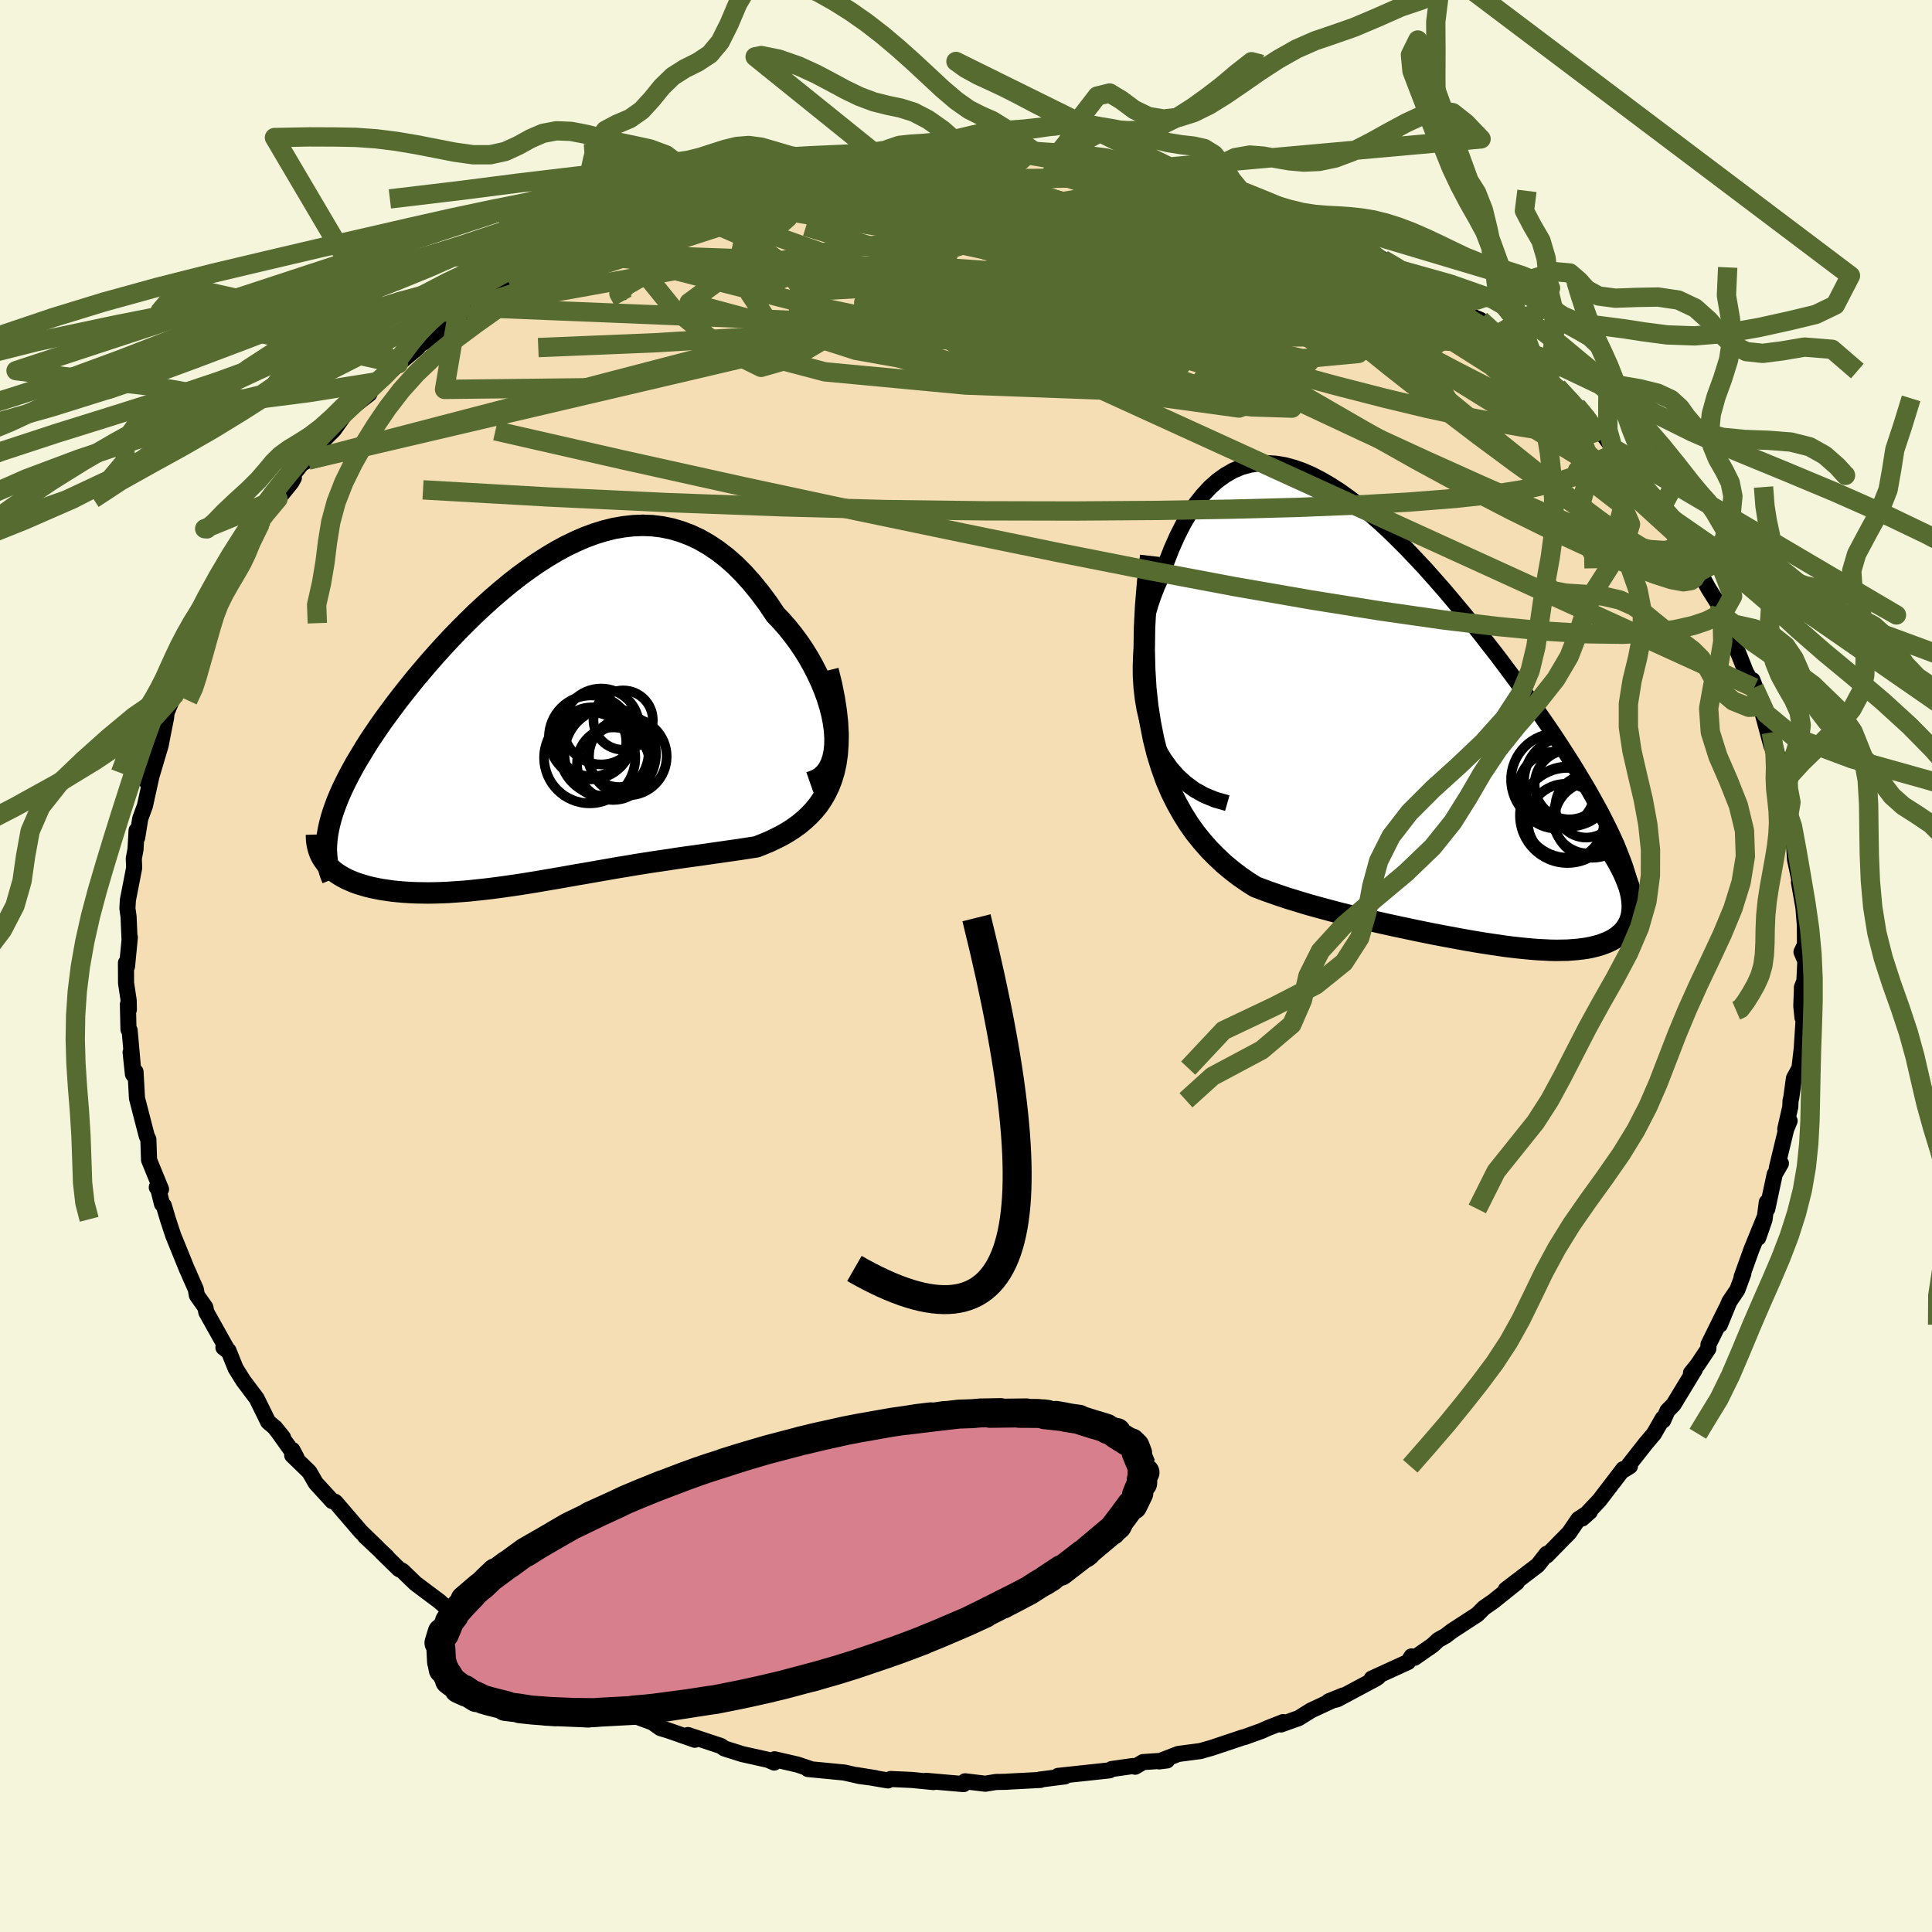 <svg xmlns="http://www.w3.org/2000/svg" width="500" height="500" viewBox="-100 -100 200 200"><defs><clipPath id="c"><path d="m29.87 1.21-.11-.8-.16-.82-.21-.83-.26-.85-.31-.85-.35-.85-.39-.84-.43-.84-.46-.82-.5-.81-.53-.78-.56-.76-.59-.74-.62-.71-.64-.67-.79-1.18-.82-1.1-.84-1.03-.85-.95-.88-.88-.9-.79-.91-.7-.93-.62-.94-.54-.96-.45-.96-.36-.98-.29-.98-.2-.98-.12-1-.04-.99.04-1 .11-1 .17-1 .25-1 .31-1 .37-.99.43-.99.48-.98.53-.97.58-.97.62-.95.66-.95.69-.93.73-.92.76-.9.77-.89.8-.88.82-.85.83-.84.84-.82.85-.8.86-.77.85-.76.86-.73.86-.71.84-.68.85-.66.83-.64.83-.6.81-.59.8-.55.78-.53.78-.5.75-.47.75-.44.73-.43.71-.39.7-.37.69-.34.67-.32.66-.29.65-.26.62-.23.62-.21.6-.18.58-.15.57-.12.55-.1.54-.11 3.09.23.25.26.24.27.24.3.22.32.21.35.2.36.19.38.17.41.17.42.15.45.14.46.13.48.12.49.1.52.1.54.08.56.08.58.06.59.05.62.04.63.03.65.01.66.01.68-.01.69-.02.7-.03.71-.05.73-.05.74-.06.75-.08.75-.08.77-.09.77-.1.78-.11.79-.11.8-.12.8-.13.81-.13.81-.14.82-.14.83-.14.83-.15.84-.15.84-.14.85-.15.86-.15.86-.15.86-.15.87-.14.87-.15.88-.14.89-.14.89-.13.89-.13.89-.14.91-.13.9-.12.9-.13.91-.13.91-.13.91-.13.91-.13.9-.14.9-.14.67-.27.67-.28.65-.31.63-.32.61-.35.58-.38.57-.41.54-.45.51-.47.49-.52.45-.55.41-.6.37-.64.34-.7.29-.75"/></clipPath><clipPath id="b"><path d="m-28.43.57-.34-1.08-.26-1.09-.19-1.12-.13-1.12-.07-1.13-.01-1.12.04-1.11.1-1.1.15-1.08.19-1.06.24-1.03.29-1 .33-.96.36-.92.4-.88.52-1.52.56-1.44.59-1.33.62-1.23.66-1.13.68-1.02.72-.9.74-.8.77-.68.8-.57.82-.47.83-.35.86-.24.88-.14.9-.04.91.06.92.15.94.25.95.33.96.42.97.5.97.57.98.63.99.71.98.76.99.82.99.86.99.91.98.96.98.98.97 1.02.97 1.04.95 1.07.95 1.08.93 1.1.92 1.1.91 1.11.89 1.11.87 1.12.86 1.1.84 1.11.81 1.09.8 1.08.77 1.06.75 1.05.72 1.04.7 1.01.68 1 .64.98.62.96.6.94.57.93.54.9.53.89.49.87.47.85.45.83.41.81.4.8.36.77.34.75.3.74.28.72.26.69.64 2.98.07.39.05.39.02.37v.35l-.03.35-.05.33-.08.31-.1.3-.13.29-.16.27-.17.26-.2.24-.23.23-.24.21-.27.2-.29.19-.32.17-.35.16-.36.14-.39.14-.41.11-.44.11-.45.09-.48.07-.5.06-.51.04-.54.04-.56.01-.58.01-.6-.01-.61-.03-.64-.03-.65-.05-.67-.06-.69-.07-.71-.08-.73-.09-.74-.11-.76-.11-.78-.12-.8-.13-.82-.14-.83-.15-.85-.16-.87-.16-.89-.17-.9-.18-.93-.19-.94-.2-.95-.2-.97-.21-.99-.22-1.01-.23-1.02-.24-1.04-.26-1.05-.26-1.06-.28-1.07-.29-1.09-.3-1.09-.33-1.11-.34-1.1-.37-1.11-.39-1.11-.42-.83-.53-.82-.57-.81-.62-.79-.66-.77-.72-.75-.76-.73-.83-.71-.88-.67-.94-.64-1.02-.61-1.09-.58-1.16-.53-1.24-.48-1.34-.44-1.42"/></clipPath><filter id="a"><feTurbulence baseFrequency=".05" numOctaves="3" result="noise" type="noise"/><feDisplacementMap in="SourceGraphic" in2="noise" scale="2"/></filter></defs><rect width="100%" height="100%" x="-100" y="-100" fill="beige"/><path fill="wheat" stroke="#000" stroke-linejoin="round" stroke-width="1.667" d="m86.79 1.55-.26.67.01.03-.07 1.89.12 1.2.15-.31-.22 3.47-.24 2.07-.57 1.05-.28 2.03-.07.25-.03.69-.52 2.28.45-.84-.36.88-.96 3.99.42-.46-.64 1.11-.77 3.6-.05-.7-.24 1.81-.65 1.87.63-2.04-1.32 3.23-1.03 2.87.18-.35-.62 1.68-.83 1.23-.98 2.39.64-1.64-1.82 3.69-.01.42-1.12 1.68-.68.84.41-.38-2.23 3.67-.61.61-.45 1.02-.04-.22-.91 1.59-.87 1.03-1.75 2.23.13.1-.73.45.04-.15-2.48 3.24-1.78 1.88.81-.72-1.19.78-.94 1.38-.05.06-2.3 2.34v-.19l-.91 1.17-3.32 2.53.7-.45.46-.3-2.43 1.95-.99.69-.69.69-2.61 1.7-.67.51-.75.42-.62.57-1.86 1.29-.3-.15-.36.58L42 73.77l.68-.17-.28.19-3.97 2.12-.88.21 1.48-.6-3.31 1.54-1.28.8-1.85.66.24-.25-1.6.63-.62.28-1.75.63-.21.05-3.23 1.08-1.16.33-2.29.3-1.98.77.82-.1-2.48.17-.82.48-.25-.07-2.18.31-.21.13-.22.03-5.12.55.71.05-2.59.33.05.04-3.48.18.06.01-1.19.02-1.09.18-2.1-.25-.15.29-3.88-.34.78.13-2.27-.22-2.18-.1-.29.15-3.22-.55 1.93.31-1.6-.21-1.63-.37-3.75-.36.17-.04-1.25-.42-2.38-.55-.03.34-.64-.28-2.69-.6-1.83-.58-.37-.26-3.41-1.13.72.49-2.71-.95-.86-.26-.81-.58-2.83-1.04.25.27-1.92-1.02-.63-.52-1.72-.69.82.45-2.02-1-1.32-.71-1.38-.83-1.84-.88.19-.08-1.84-.95-1.55-.85-.87-.59-.74-.38-.4-.44-1.7-1.29-.01.16-1.9-1.56-.62-.56-2.52-1.89-1.32-1.28-.38-.2-1.78-1.74.54.48-2.28-2.14 1.29 1.19-1.74-1.69-2.61-3.04-.06-.04-.26-.05-1.71-1.87-.67-1.16-1.77-1.72.02-.55.43.81-2.24-3.14.84 1.04-.91-1.08-.63-.54-1.19-2.42-1.39-1.85-.79-1.27-.74-1.84-.52-.31.48.36-2.25-4.02-.1-.5-.88-1.25-.11-.63-.56-1.26-.19-.45-.16-.34-1.43-3.52-.55-1.67-.42-1.42-.19-.17-.45-1.8-.09.08.44.2-1.24-3.03-.07-2.13-.17-.36-.43-1.66-.58-2.25-.15-2.73-.27.24-.24-2.26.31 2.37-.41-4.63-.12-.1-.06-2.6.1.54-.02-.95-.27-1.79-.01-2.1.11.37.29-3.01-.03.22-.1-2.35-.12-.87.05-.86.65-3.33-.04-.96.18-.96.11-1.96.06.75.32-1.98.48-1.3.89-4.04-.62 1.67.3-.34 1.07-3.6.18-.96.37-1.85.06-.55.67-1.58.15-.15.92-2.04-.25.74 1.39-3.94-.62 1.64 1.61-3.92.91-1.49-.32-.02.4-.25 1.24-2.75.03.26 1.66-3.32.08.41.07-.22 1.75-2.92.15-.38 1.69-2.19 1.39-1.72.25-.45-.39.06 1.2-1.52.67-.38.44-.99.94-.87 1.26-1.25 1.4-1.96 2.3-1.79-.76.44.35-.25 1.96-2.07-.41.57 1.86-1.79 2.01-1.7-.4.12.74-.49 1.78-1.04 1.97-1.99 1.38-.76.82-.71.59-.07 2.99-2.18-.03-.15-.54.37 2.79-1.76 1.59-.54.63-.57.35-.17 3.12-1.6-1.35.58 2.53-1.22 2.68-1.3-.18.35-.95.13 2.6-1.12 3.12-1.22-1.06.46 2.27-.5 1.39-.5.34-.34.89-.02 2.83-1.08 1.26-.4.59-.16.41.13 2.45-.76-.25.02 1.97-.48 3.98-.44-.02-.12.94-.27.54-.01 2.63-.23 1.81-.2 1.23-.1-.26.05 2.08-.28 2.82.13.74-.1.52-.06 1.79-.04 1.79.16-.54.13 2.8-.13 1.55.11 2.61.24.18.16 1.89.28h1.46l1.06.25-.44-.1 2.95.54 2 .53 1.41.13 1.79.71.25-.15 2.03.62-.35-.13 1.86.58.7.28 2.87.89.13.09.75.04 2.37 1.06.65.44 1.29.58 2.85.96-.57-.23 1.02.52.7.16 2.96 1.63-.75-.53.67.56 1.85 1.15 1.72 1.07 1.31.31 1.46 1.15 2.24 1.64.12-.14.31.26 1.63 1.42 1.31.55 1.61 1.59.93.58.82.77-.18-.4 1.51 1.41 1.27 1.29 1.13 1.04.04-.01.83.68 1.98 1.96.9 1.11 2.03 2.08.83 1.15.6.39.51 1.01 1.31 1.49-1.79-2.02 1.91 2.59 2.02 2.43.35.6.69 1.19-.04-.28 1.35 1.86.98 1.4 1.14 2.11-.86-1.33 1.77 3.17 1.16 1.84.2.88.07.02.68 1.27.42 1.38-.08-.27 1.37 3.45.87 1.64-.18-.79 1.34 3.52-.47-.77 1.1 4.08-.02-1.41.76 2.83.16 1.59.23.1-.28-.1.79 3.7.17.35.28 1.1.26 1.04-.06.2.15 2.34.54 2.55-.13-.19.46 2.61.15 1.86.01 2-.36.75.4.94-.1 2.06-.26.67" filter="url(#a)"/><path fill="#fff" d="m-28.43.57-.34-1.08-.26-1.09-.19-1.12-.13-1.12-.07-1.13-.01-1.12.04-1.11.1-1.1.15-1.08.19-1.06.24-1.03.29-1 .33-.96.36-.92.4-.88.52-1.52.56-1.44.59-1.33.62-1.23.66-1.13.68-1.02.72-.9.74-.8.77-.68.8-.57.82-.47.83-.35.86-.24.88-.14.9-.04.91.06.92.15.94.25.95.33.96.42.97.5.97.57.98.63.99.71.98.76.99.82.99.86.99.91.98.96.98.98.97 1.02.97 1.04.95 1.07.95 1.08.93 1.1.92 1.1.91 1.11.89 1.11.87 1.12.86 1.1.84 1.11.81 1.09.8 1.08.77 1.06.75 1.05.72 1.04.7 1.01.68 1 .64.98.62.96.6.94.57.93.54.9.53.89.49.87.47.85.45.83.41.81.4.8.36.77.34.75.3.74.28.72.26.69.64 2.98.07.39.05.39.02.37v.35l-.03.35-.05.33-.08.31-.1.3-.13.29-.16.27-.17.26-.2.24-.23.23-.24.21-.27.2-.29.19-.32.17-.35.16-.36.14-.39.14-.41.11-.44.11-.45.09-.48.07-.5.06-.51.04-.54.04-.56.01-.58.01-.6-.01-.61-.03-.64-.03-.65-.05-.67-.06-.69-.07-.71-.08-.73-.09-.74-.11-.76-.11-.78-.12-.8-.13-.82-.14-.83-.15-.85-.16-.87-.16-.89-.17-.9-.18-.93-.19-.94-.2-.95-.2-.97-.21-.99-.22-1.01-.23-1.02-.24-1.04-.26-1.05-.26-1.06-.28-1.07-.29-1.09-.3-1.09-.33-1.11-.34-1.1-.37-1.11-.39-1.11-.42-.83-.53-.82-.57-.81-.62-.79-.66-.77-.72-.75-.76-.73-.83-.71-.88-.67-.94-.64-1.02-.61-1.09-.58-1.16-.53-1.24-.48-1.34-.44-1.42" filter="url(#a)" transform="translate(47.52 -24.97)"/><path fill="#fff" d="m29.87 1.21-.11-.8-.16-.82-.21-.83-.26-.85-.31-.85-.35-.85-.39-.84-.43-.84-.46-.82-.5-.81-.53-.78-.56-.76-.59-.74-.62-.71-.64-.67-.79-1.18-.82-1.1-.84-1.03-.85-.95-.88-.88-.9-.79-.91-.7-.93-.62-.94-.54-.96-.45-.96-.36-.98-.29-.98-.2-.98-.12-1-.04-.99.04-1 .11-1 .17-1 .25-1 .31-1 .37-.99.43-.99.48-.98.53-.97.58-.97.62-.95.66-.95.69-.93.73-.92.76-.9.77-.89.8-.88.82-.85.83-.84.84-.82.85-.8.86-.77.85-.76.86-.73.86-.71.84-.68.85-.66.83-.64.83-.6.81-.59.8-.55.78-.53.78-.5.75-.47.75-.44.73-.43.71-.39.7-.37.69-.34.67-.32.66-.29.65-.26.62-.23.62-.21.6-.18.58-.15.57-.12.55-.1.54-.11 3.09.23.25.26.24.27.24.3.22.32.21.35.2.36.19.38.17.41.17.42.15.45.14.46.13.48.12.49.1.52.1.54.08.56.08.58.06.59.05.62.04.63.03.65.01.66.01.68-.01.69-.02.7-.03.71-.05.73-.05.74-.06.75-.08.75-.08.77-.09.77-.1.78-.11.79-.11.8-.12.8-.13.81-.13.81-.14.82-.14.83-.14.83-.15.84-.15.84-.14.85-.15.86-.15.86-.15.86-.15.87-.14.87-.15.88-.14.89-.14.89-.13.89-.13.89-.14.91-.13.9-.12.9-.13.91-.13.91-.13.91-.13.91-.13.9-.14.9-.14.67-.27.67-.28.65-.31.63-.32.61-.35.58-.38.57-.41.54-.45.51-.47.49-.52.45-.55.41-.6.37-.64.34-.7.29-.75" filter="url(#a)" transform="translate(-43.48 -25.61)"/><g fill="none" stroke="#000" transform="translate(47.52 -24.97)"><path stroke-linejoin="round" stroke-width="1.667" d="m-20.47 8.11-1.23-.35-1.13-.46-1.02-.57-.92-.67-.83-.76-.73-.83-.65-.9-.57-.95-.48-1.01-.4-1.04-.34-1.08-.26-1.09-.19-1.12-.13-1.12-.07-1.13-.01-1.12.04-1.11.1-1.1.15-1.08.19-1.06.24-1.03.29-1 .33-.96.36-.92.4-.88.52-1.52.56-1.44.59-1.33.62-1.23.66-1.13.68-1.02.72-.9.74-.8.77-.68.8-.57.82-.47.83-.35.86-.24.88-.14.9-.04.91.06.92.15.94.25.95.33.96.42.97.5.97.57.98.63.99.71.98.76.99.82.99.86.99.91.98.96.98.98.97 1.02.97 1.04.95 1.07.95 1.08.93 1.1.92 1.1.91 1.11.89 1.11.87 1.12.86 1.1.84 1.11.81 1.09.8 1.08.77 1.06.75 1.05.72 1.04.7 1.01.68 1 .64.98.62.96.6.94.57.93.54.9.53.89.49.87.47.85.45.83.41.81.4.8.36.77.34.75.3.74.28.72.26.69.22.68.2.66.17.65.14.62.12.61.08.6.06.57.04.56.01.55-.02.53" filter="url(#a)"/><path stroke-linejoin="round" stroke-width="2.222" d="m-28.4-17.48-.31 2.65-.21 2.5-.12 2.35-.03 2.22.05 2.08.12 1.96.2 1.84.27 1.73.32 1.62.38 1.52.44 1.42.48 1.34.53 1.24.58 1.16.61 1.09.64 1.02.67.94.71.88.73.83.75.76.77.72.79.66.81.62.82.57.83.53 1.11.42 1.11.39 1.1.37 1.11.34 1.09.33 1.09.3 1.07.29 1.06.28 1.05.26 1.04.26 1.02.24 1.01.23.99.22.97.21.95.2.94.2.93.19.9.18.89.17.87.16.85.16.83.15.82.14.8.13.78.12.76.11.74.11.73.09.71.08.69.07.67.06.65.05.64.03.61.03.6.01.58-.01.56-.01.54-.04.51-.04.5-.06.48-.07.45-.09.44-.11.41-.11.39-.14.36-.14.35-.16.32-.17.29-.19.27-.2.24-.21.23-.23.2-.24.17-.26.16-.27.13-.29.1-.3.08-.31.05-.33.03-.35v-.35l-.02-.37-.05-.39-.07-.39-.1-.41-.13-.43-.16-.43-.18-.45-.2-.46-.23-.47-.26-.48-.28-.5-.31-.5-.33-.51" filter="url(#a)"/><circle cx="17.322" cy="9.829" r="3.936" clip-path="url(#b)" filter="url(#a)"/><circle cx="14.922" cy="5.859" r="4.67" clip-path="url(#b)" filter="url(#a)"/><circle cx="13.712" cy="5.674" r="4.804" clip-path="url(#b)" filter="url(#a)"/><circle cx="16.687" cy="8.479" r="3.198" clip-path="url(#b)" filter="url(#a)"/><circle cx="14.747" cy="9.384" r="4.922" clip-path="url(#b)" filter="url(#a)"/><circle cx="16.917" cy="9.639" r="3.684" clip-path="url(#b)" filter="url(#a)"/><circle cx="14.582" cy="10.049" r="3.94" clip-path="url(#b)" filter="url(#a)"/><circle cx="14.937" cy="6.204" r="3.588" clip-path="url(#b)" filter="url(#a)"/><circle cx="13.602" cy="6.749" r="3.99" clip-path="url(#b)" filter="url(#a)"/><circle cx="14.777" cy="9.039" r="4.72" clip-path="url(#b)" filter="url(#a)"/></g><g fill="none" stroke="#000" transform="translate(-43.48 -25.61)"><path stroke-linejoin="round" stroke-width="2.222" d="m27.32 6.6.6-.21.51-.3.44-.39.35-.47.28-.54.2-.6.14-.66.07-.7.01-.74-.05-.78-.11-.8-.16-.82-.21-.83-.26-.85-.31-.85-.35-.85-.39-.84-.43-.84-.46-.82-.5-.81-.53-.78-.56-.76-.59-.74-.62-.71-.64-.67-.79-1.18-.82-1.1-.84-1.03-.85-.95-.88-.88-.9-.79-.91-.7-.93-.62-.94-.54-.96-.45-.96-.36-.98-.29-.98-.2-.98-.12-1-.04-.99.04-1 .11-1 .17-1 .25-1 .31-1 .37-.99.43-.99.48-.98.53-.97.58-.97.62-.95.66-.95.69-.93.73-.92.76-.9.77-.89.8-.88.82-.85.83-.84.84-.82.85-.8.86-.77.85-.76.86-.73.86-.71.84-.68.85-.66.83-.64.83-.6.81-.59.8-.55.78-.53.78-.5.75-.47.75-.44.73-.43.71-.39.7-.37.69-.34.67-.32.66-.29.65-.26.62-.23.62-.21.6-.18.58-.15.57-.12.55-.1.54-.07.53-.04.51-.02.5.02.48.04.47.06.45.09.45.12.43.14.42.17.4" filter="url(#a)"/><path stroke-linejoin="round" stroke-width="2.222" d="m29.2-4.99.37 1.5.28 1.41.2 1.31.13 1.23.06 1.15-.02 1.07-.07.99-.13.93-.19.87-.24.8-.29.75-.34.7-.37.64-.41.6-.45.55-.49.52-.51.47-.54.45-.57.41-.58.38-.61.35-.63.32-.65.31-.67.28-.67.27-.9.14-.9.14-.91.13-.91.13-.91.13-.91.13-.9.13-.9.12-.91.13-.89.14-.89.13-.89.13-.89.14-.88.14-.87.15-.87.14-.86.15-.86.15-.86.15-.85.15-.84.14-.84.15-.83.15-.83.14-.82.14-.81.14-.81.13-.8.13-.8.12-.79.11-.78.11-.77.1-.77.09-.75.08-.75.08-.74.06-.73.05-.71.05-.7.03-.69.02-.68.01-.66-.01-.65-.01-.63-.03-.62-.04-.59-.05-.58-.06-.56-.08-.54-.08-.52-.1-.49-.1-.48-.12-.46-.13-.45-.14-.42-.15-.41-.17-.38-.17-.36-.19-.35-.2-.32-.21-.3-.22-.27-.24-.26-.24-.23-.25-.2-.27-.19-.27-.16-.28-.14-.29-.11-.31-.09-.31-.07-.32-.05-.33-.02-.33-.01-.35" filter="url(#a)"/><circle cx="8.474" cy="3.926" r="4.022" clip-path="url(#c)" filter="url(#a)"/><circle cx="6.649" cy="3.636" r="4.736" clip-path="url(#c)" filter="url(#a)"/><circle cx="7.989" cy=".151" r="3.072" clip-path="url(#c)" filter="url(#a)"/><circle cx="7.534" cy="3.901" r="3.184" clip-path="url(#c)" filter="url(#a)"/><circle cx="4.644" cy="1.946" r="4.344" clip-path="url(#c)" filter="url(#a)"/><circle cx="6.964" cy="4.666" r="3.756" clip-path="url(#c)" filter="url(#a)"/><circle cx="6.019" cy="3.371" r="4.626" clip-path="url(#c)" filter="url(#a)"/><circle cx="4.524" cy="4.051" r="4.72" clip-path="url(#c)" filter="url(#a)"/><circle cx="4.729" cy="2.416" r="3.582" clip-path="url(#c)" filter="url(#a)"/><circle cx="5.709" cy=".816" r="3.93" clip-path="url(#c)" filter="url(#a)"/></g><g fill="none" stroke="#556B2F" stroke-linejoin="round" stroke-width="2"><path d="m20.09-82.37 1.35.46 1.14.32 1.09.3 1.1.32 1.11.34 1.07.34.94.3.72.25.46.17.15.1h-.16l-.54-.11-1-.27-1.59-.47-2.29-.68-3.05-.89m51.93 35.66.94 1.5.25 1-.42.53-.98.19-1.52-.1-2.12-.47-2.78-.9-3.48-1.36-4.2-1.78-4.92-2.16-5.62-2.53-6.36-2.92-7.17-3.36-8.04-3.87-8.93-4.4-9.7-4.94-10.27-5.49" filter="url(#a)"/><path d="m72.52-46.23 1.08 1.57.66 1.17.29.82.03.59-.22.4-.49.14-.83-.19-1.19-.54-1.56-.86-1.9-1.15-2.26-1.43-2.63-1.73-3.03-2.09-3.48-2.48-3.93-2.91-4.4-3.36-4.85-3.82-5.34-4.31-5.91-4.82-6.57-5.36M55.8-64.71l.62.54.74.63.97.88 1.05.99 1.03.98.99.94.93.91.86.86.71.73.49.53.2.26-.12-.05-.47-.39-.8-.72-1.1-1.03-1.33-1.25-1.52-1.43-1.82-1.72" filter="url(#a)"/><path d="m61.22-59.93 1.46 1.59.9 1.28.37.96-.2.62-.79.28-1.34-.01-1.84-.22-2.31-.37-2.77-.49-3.24-.63-3.8-.82-4.41-1.06-5.06-1.3-5.72-1.56-6.36-1.81-7-2.08-7.66-2.36-8.41-2.63-9.29-2.87-10.32-3.14" filter="url(#a)"/><path d="m74.85-42.97.51 1.14.12.72-.04.72-.38.49-.79.13-1.24-.23-1.65-.53-2.08-.78-2.49-1.02-2.96-1.29-3.47-1.61-3.99-1.97-4.56-2.36-5.11-2.77-5.68-3.2-6.29-3.63-6.93-4.09-7.67-4.56-8.46-5.06-9.08-5.53m-34.19-.51 1.8-.46 1.28-.4 1.1-.37 1.07-.36.97-.3.78-.23.52-.11.27-.01.03.1-.22.22-.52.34-.91.5-1.39.67-1.91.85-2.48 1.06-3.08 1.27-3.76 1.54-4.45 1.75M-17.43-83l2.59-.32 1.44-.23 1.23-.18 1.32-.17 1.37-.15 1.3-.12 1.16-.1.97-.07.77-.04h.53l.23.03-.12.07-.51.12-.94.17-1.4.23-1.92.29-2.43.36-2.92.42-3.45.46m55.94 6.12 1.09.46 1.02.52.72.44.62.44.56.44.45.43.2.34-.14.21-.57.06-1.01-.12-1.45-.28-1.9-.44-2.36-.61-2.91-.79-3.54-1.02-4.23-1.27-4.93-1.5-5.49-1.7-5.89-1.92" filter="url(#a)"/><path d="m-43.07-73.23.85-.5 1.46-.56 1.91-.58 2.23-.58 2.5-.56 2.69-.52 2.84-.48 3.01-.46 3.17-.45 3.31-.45 3.41-.43 3.45-.41 3.45-.4 3.45-.4 3.42-.38 3.39-.38 3.32-.36 3.22-.31 3.08-.27 2.86-.26 2.55-.29m7.31.94 1.66.59 1.81.74 1.96.88 2.06.99 2.17 1.09 2.27 1.18 2.31 1.22 2.31 1.22 2.22 1.18 2.1 1.13 1.97 1.07 1.82.99 1.66.91 1.48.83 1.32.78 1.15.72m20.77 22.83.53 1.12.18.68.07.65-.22.39-.6-.03-1.02-.47-1.43-.85-1.82-1.19-2.25-1.54-2.69-1.93-3.19-2.39-3.73-2.91-4.31-3.46-4.94-4.04-5.61-4.66-6.24-5.31-6.72-5.92" filter="url(#a)"/><path d="m-47.45-70.93 2.24-1.3 1.62-.86 1.37-.71 1.31-.68 1.32-.67 1.32-.65 1.26-.6 1.15-.55 1.03-.48.88-.4.73-.32.57-.23.37-.13.13-.01-.14.12-.45.24-.79.4-1.17.55-1.56.74-1.98.93-2.35 1.1M78.06-37.18l-.05.58-.46.44-.9.45-1.37.46-1.86.42-2.41.33-2.99.16-3.63-.05-4.31-.27-5-.48-5.72-.69-6.45-.92-7.2-1.15-7.94-1.38-8.69-1.64-9.42-1.86-10.15-2.08-10.9-2.27-11.67-2.5-12.45-2.76-13.21-3.01m78.09-24.08 1 .3 1 .49.69.45.3.35-.2.22-.73.1-1.27.02-1.82-.07-2.39-.13-3-.21-3.65-.29-4.3-.37-5.03-.46-5.93-.58-7.02-.71-7.98-.89m54.12 8.12 1.38.81.97.68.54.62.01.48-.55.33-1.06.21-1.54.11-2.08.03-2.67-.1-3.35-.27-4.05-.43-4.73-.61-5.41-.75-6.1-.91-6.87-1.04-7.76-1.2-8.67-1.34-9.38-1.55" filter="url(#a)"/><path d="m-44.66-72.69 1.68-.41 2.41-.24 3.33-.12 4.23-.01 5.06.09 5.8.21 6.45.37 7.03.52 7.61.65 8.18.74 8.73.81 9.2.95 9.64 1.16 10.01 1.32m22.26 13.02.32.54-.22.58-.8.5-1.27.56-1.71.67-2.2.71-2.8.65-3.46.56-4.12.45-4.8.38-5.48.31-6.18.25-6.9.18-7.68.13-8.47.06-9.31-.02-10.14-.13-10.91-.29-11.65-.43-12.36-.58-13.03-.74" filter="url(#a)"/><path d="m63.2-57.97.97 1.18.72 1.01.17.57-.43.12-1-.3-1.53-.64-2-.93-2.49-1.18-3.04-1.48-3.74-1.91-4.55-2.41-5.39-2.96-6.16-3.46-6.82-3.91-7.56-4.42" filter="url(#a)"/><path d="m-13.47-83.56 1.15-.08 1.91.14 2.5.33 2.86.5 3.13.67 3.41.85 3.71.99 3.96 1.1 4.12 1.19 4.2 1.23 4.26 1.26 4.32 1.3 4.38 1.33 4.46 1.38 4.51 1.43 4.43 1.41 4.24 1.34 4.1 1.37m-58.5-18.55.58-.03 1.48-.06 1.59-.05 1.41-.03 1.21-.02 1.03.01.88.02.71.04.49.05.19.06-.18.08-.64.09-1.17.1-1.78.09-2.44.1-3.09.1-3.55.12" filter="url(#a)"/><path d="m53.26-66.88 1.29 1.19.92.76.72.59.67.57.64.58.58.57.48.5.34.44.19.35.03.27-.18.14-.43-.05-.75-.28-1.09-.56-1.46-.85-1.82-1.12-2.17-1.36-2.53-1.6-2.92-1.85-3.38-2.19-3.91-2.6-4.43-2.99" filter="url(#a)"/><path d="m41.39-74.32-.4-.11-.08.44-.18.68-.6.76-1.22.76-1.98.73-2.8.68-3.66.63-4.51.6-5.36.61-6.23.63-7.17.65-8.21.66-9.31.68-10.42.71-11.41.69-12.13.5m68.09-17.3 1.6.53 1.64.58 1.65.59 1.6.59 1.54.6 1.48.6 1.38.56 1.23.5 1 .39.68.25.36.12H38l-.31-.12-.79-.3-1.54-.6m-41.68-7.34.64-.02 1.66-.02h1.91l1.86.04 1.8.06 1.77.09 1.73.1 1.68.1 1.57.1 1.4.07 1.13.07.82.04.46.02.06-.01-.4-.06-.9-.12-1.43-.19" filter="url(#a)"/><path d="m40.64-74.85.86.66.93.73.67.62.23.49-.3.34-.93.15-1.59-.04-2.24-.22-2.89-.38-3.54-.54-4.28-.73-5.11-.96-5.98-1.22-6.79-1.48-7.58-1.68-8.66-1.86" filter="url(#a)"/><path d="m47.65-70.61 1.38.99.6.46.34.39.21.4-.01.35-.38.2-.83.01-1.34-.21-1.86-.4-2.37-.58-2.9-.76-3.44-.95-4-1.18-4.58-1.39-5.18-1.62-5.88-1.86-6.78-2.15-7.95-2.54m-1.31-3.22 1.13.13.91.1 1 .11.88.16.56.22.13.28-.33.31-.8.36-1.26.42-1.72.48-2.2.57-2.7.64-3.27.71-3.91.76-4.66.82-5.48.91-6.28 1.01-7.01 1.13" filter="url(#a)"/><path d="M73.87-44.37 54.41-62.12l-4.63-2.94-1.96 1.27-3.36.78-5-1.26-5.94-3.13-6.43-3.99-6.67-3.76-6.46-2.81-5.59-1.65-4.16-.73-2.29-.18-.27.16.74.59-1.41.87-5.44-.44L6.97-84.4" filter="url(#a)"/><path d="m29.37-79.48-27.6 7.87-5.6 3.29-8.58.93-3.69.47 3.81-.15 5.85-.87 1.85-.65-3.44.76-5.57 2.33-4.43 2.61-3.18.92-4.03-1.98-5.19-4.25-3.43-4.24.93-2.81 15.5-7.75" filter="url(#a)"/><path d="m-51.28-68.19 25.92-8.39 6.93-.88-2.72 2.41.38 2.27 6.15.7 7.45-.63 4.06-1.15-.34-1.11-2.29-.98-1.13-.92 1.18-.72 1.94-.2.18.65-2.07 1.53-.6 2.14 7.53 2.14 18.98 1.57 22.78 1.68 17.3 7.48" filter="url(#a)"/><path d="m-40.32-74.99 53.66 7.28 4.08 4.88-8.49 1.3-5.52.25-3.81-.21-4.85-.92-5.18-1.69-3.81-2.39-2.33-2.96-2.3-3.15-3.46-2.59-3.37-1.47 1.38-1.2 11.59-3.07 15.89-3.58" filter="url(#a)"/><path d="m3.16-84.51 13.29 2.23.92 1.65-8.23 3.01-11.82 3.72-7.72 3.04.72 1.73 8.13.76 10.96.34 8.86.22h3.58l-2.45-.4-7.35-.77-10.04-.86-10.08-.47-7.33.42-1.99 1.64 5.06 2.8 11.61 3.13 14.13 1.69 8.88-1.62-4.9-4.25-23.74-.34-61.75 14.47" filter="url(#a)"/><path d="m21.88-81.66-22.09.19 1.36 2.05 8.39 2.75 5.54 3.45v3.43l-4.87 2.3-7.15.8-6.21-.16-3.02-.25 1.05.18 5.11.49 8.27.23 8.33-.71 2.7-1.88-7.93-2.07-15.5.2-3.31 3.78 57.46-2.23" filter="url(#a)"/><path d="M29.24-79.57 15.28-80l-19.34 3.19-6.4 6.02 9.5 6.49 16.5 4.79 12.72 1.75 3.22-1.25-5.71-2.93-10.32-2.97-9.79-1.87-5.24-.43.91.85 5.37 1.62 5.14 1.46h.32l-4.2-1.89.22-2.47 41.83-1.47" filter="url(#a)"/><path d="m-35.29-77.16 27.63-4.06 5.78.01.05 1.95 3.48 2.4 8.44 2.62 9.77 2.66 6.31 1.97.21.54-4.98-.99-6.63-1.91-4.4-2.02-.47-1.52 1.99-.85.85-.26-3.66.25-9.13.75-12.48 1.35-11.5 2.19-4.63 3.4 14.69 3.95 68.84-.56" filter="url(#a)"/><path d="M81.59-28.81 12.7-60.25 1-71.4l5.4-1.18 8.46 2.35 7.42 2.04 4.77.32.65-1.36-4.48-2.44-8.69-2.74-9.39-2.16-5.44-.72 1.45 1.43 7.79 4.09 11.76 6.44 12.6 3.97L18.68-82.5" filter="url(#a)"/><path d="m-42.09-73.97 53.53 5.79 23.4 5.31 5.79-.54-3.01-2.64-7.67-2.84-8-2.25-4.31-1.25.5-.39 3.31-.11 3.07-.28.69-.32-2.44.24-4.55 1.19-1.15 1.76 13.73 1.92 25.82 4.44" filter="url(#a)"/><path d="M71.52-47.74 45.86-63.67l-23.64-7.92-10.96-2.53-2.23.13.99 1.04.81.72-1.29-.17-3.85-.92-5.04-1.1-3.56-.77.25-.21 4.38.26 6.46.46 5.25.46 1.51.5-2.65.82-5.26 1.27-5.64.95-3.76-1.09 1.15-4.19 6.55-5.28-6.27-3.33" filter="url(#a)"/><path d="m-30.52-79.37 54.5 19.31 3.15-4.26-9.31-2.66-11.65.58-8.78 1.22-3.73.39.37-.66L-3.66-67l2.82-2.24 3.09-2.63 3.52-2.55 3.81-2 3.57-1.14 3.07-.24 3.1.59 4.31 1.35 6.54 2.19 8.73 3.19 9.66 4.25 8.54 4.9 4.83 3.45-5.49-6.46" filter="url(#a)"/><path d="m-6.58-84.32-9.58 3.48-6.62 4.57-.85 3.86 1.45 2.16 1.06.13 1.04-.98 3.94-.54 9.42 1.02 14.15 2.35 14.31 2 8.5-.3-.39-2.96-6.95-3.83-5.79-2.9 21.32.31" filter="url(#a)"/><path d="m29.37-79.48-7.38 5.94-11.23-.11-.01-1.61 4.51-.51 2.81.83-1.69 1.58-6.24 1.94-9.38 2.19-10.37 2.26-8.34 2.09-2.66 1.79 5.99 1.58 14.57 1.37 18.7.69 14.97-.99L37-64.13 25.26-70.8 3.91-79.04l-5.59-5.43" filter="url(#a)"/><path d="M-51.28-68.19-30.1-72l14.65 3.74 22.6 4.71 19.04 3.91 7.56 1.89-4.15-.13-11.99-1.38-15.12-2.01-13.88-2.46-9.02-2.9-1.98-2.99 5.01-2.28 9.53-.78 10.03.69 6.82.71 2.9-1.31 3.54-3.49 10.35-2.22 11.94 2.19" filter="url(#a)"/><path d="m41.31-74.29 8.47 8.15-8.18-1.36-15.13-2.09-16.25-.7-12.21.76-5.56 1.2.6.56 4.67-.42 6.8-.9 7.65-.66 7.13-.1 4.55.19-.12-.16-5.4-.91-8.58-1.58-7.69-1.78-3.44-1.63.2-1.44-1.44-1.35-8.59-.95-13.96.37-13.8 3.52" filter="url(#a)"/><path d="m47.65-70.61-15.92-2.28-11.76-.75.34 2.7 3.23 3.45.16 1.8-3.97-.28-5.93-.93-4.34.38-.14 2.5 4.34 3.27 7.4 1.4 8.21-2.47 4.96-6.24-2.6-7.55 2.8-1.75" filter="url(#a)"/><path d="m22.13-81.81-3.01 1.85 7.38 7.05 5.3 4.92.34 2.21-3.87 1.26-6.56 1.27-7.4 1.33-6.7.99-5.27.14-3.82-.98-2.66-1.85-1.79-1.96-1.31-1.24-1.53-.13-2.49.7-3.69.83-4.07.39-2.95.07-1.62.6-3.64 1.9-11.12 2.59-15.63.18 1.32-7.74" filter="url(#a)"/><path d="m-22.6-81.75 52.61 14.9 9.68 2.42-10.19-4.44-13.93-4.98-10.73-3.02-5.87-.84-1.28.8 2.64 1.65 6.04 1.57 8.77.84 10.03.39 8.5 1.14 1.64 2.81-17.77 3.12-68.82-2.8" filter="url(#a)"/><path d="m25.67-80.74-30.58 3.7 3.04 4.75 5.31 1.91 2.29-1.81 2.18-3.3 3.43-2.61 3.65-.88 1.95.86-1.52 2.09-5.57 2.59-8.29 2.42-7.89 1.75-4.26.6.8-.73 3.87-.98-5.12 3.15-57.06 14.86M-.42-84.63l-.72-.8-1.27-1.12-1.52-1.07-1.48-.77-1.37-.43-1.35-.28-1.43-.36-1.49-.56-1.5-.73-1.48-.8-1.54-.81-1.77-.81-2.03-.71-1.83-.37-.63.13 12.47 10.05 1.4-.52 1.06-.36 1.11-.12 1.27-.08 1.37-.12 1.33-.18 1.27-.27 1.2-.29 1.19-.26 1.23-.15 1.34-.1 1.52-.11 1.67-.18 1.59-.14.93-.17-22.65 3.29-.88.17-1.37.13-1.71-.04-1.72-.32-1.59-.47-1.41-.41-1.29-.17-1.22.1-1.23.3-1.25.4-1.26.41-1.28.32-1.29.19-1.34.05-1.44-.08-1.59-.18-1.69-.27-1.54-.36-.9-.48-.04-.61m19.17 2.63-.42.38-.89.59-.94.54-1.02.51-1.1.57-1.13.66-1.09.71-1.03.76-.95.81-.9.91-.86 1.03-.85 1.09-.84 1.03-.84.83-.86.58-.93.46-1.04.6-.84.84.43.79M82.56-49.58l.15 1.96.24 1.53.31 1.44.26 1.55.1 1.59-.05 1.53-.13 1.43-.15 1.39-.09 1.38.01 1.42.14 1.44.33 1.42.55 1.37.71 1.3.73 1.26.57 1.28.22 1.36-.17 1.41-.44 1.42-.48 1.33-.28 1.22.05 1.21.26 1.4-.21 1.23" filter="url(#a)"/><path d="m-27.58-80.25-1.72-2.4-1.76-1.32-1.64-.61-1.65-.36-1.68-.35-1.68-.4-1.62-.41-1.57-.3-1.5-.06-1.39.26-1.29.56-1.27.7-1.35.62-1.55.34h-1.77l-1.93-.27-1.99-.39-2.01-.39-2.02-.34-2.08-.26-2.13-.15-2.21-.04-2.61-.01-3.59.07 8.78 14.89.78.62 1.15-.37 1.4-.86 1.57-.89 1.68-.63 1.75-.32 1.75-.1 1.68-.03 1.55-.11 1.38-.27 1.25-.48 1.11-.72 1.01-.91.96-.99.99-.89 1.14-.66 1.36-.33 1.57.03 1.59.44 1.1.79-.2.52M85.02-16.06l-.26-2.36.57-1.35 1.26-1.37 1.71-1.66 1.85-1.88 1.56-1.91.96-1.8.37-1.7.04-1.64-.05-1.66-.1-1.67-.24-1.57-.45-1.45-.45-1.38-.1-1.46.51-1.73 1.1-2.07 1.25-2.29.9-2.28.38-2.12.32-2.04.79-2.39.9-2.92" filter="url(#a)"/><path d="m-16.66-103.39-3.76.18-2 1.54-1.2 2.03-.91 2.14-.91 1.82-1.07 1.29-1.26.83-1.33.66-1.26.8-1.12 1.09-1.03 1.27-1.07 1.17-1.21.85-1.32.56-1.22.65-.86 1.19-.46 1.82-.42 1.95-.8 1.51-.7 1.46 1.6 3.01m-12.31 7.38-1.94.41-2.25.26-2.29-.16-2.25-.45-2.26-.53-2.26-.45-2.05-.16-1.62.25-1.25.53-1.31.38-1.93-.2-2.88-.82-3.46-.77-2.92.36-1.47 1.74 24.66 5.47-6.56-4.23-1.57.02-.7.79-.68.81-.74.95-.74 1.22-.81 1.4-1.01 1.3-1.36.94-1.78.42-2.16-.05-2.38-.37-2.46-.47-2.53-.41-2.9-.34-3.68-.37-4.4-.52-3.12-.39 56.91-18.7-1.91 1.7-1.19.97-1.09.83-1.1.83-1.03.86-.9.95-.81 1.05-.79 1.13-.87 1.16-.99 1.11-1.12 1.06-1.19 1.03-1.15 1.03-1.01 1.04-.87 1.04-.79 1.06-.85 1.1-.85 1.01-.27.26-1.45 1.19-.95.52-.89.63-1 .92-1.09 1.08-1.16 1.04-1.17.89-1.14.72-1.04.63-.88.64-.74.73-.7.85-.83.96-1.05 1.04-1.23 1.12-1.23 1.16-1.05 1.08-.77.66-.23-.02 7.59-3.09-1.31 1.57-.97 1.29-.77 1.18-.68 1.07-.64 1.03-.65 1.06-.63 1.1-.6 1.09-.56 1.07-.56 1.05-.57 1.12-.61 1.23-.63 1.32-.6 1.31-.54 1.17-.25.41" filter="url(#a)"/><path d="m-72.91-46.17-.52.96-.7 1.18-.64 1.04-.61 1.01-.62 1.07-.61 1.1-.59 1.1-.55 1.08-.53 1.09-.53 1.16-.54 1.24-.55 1.29-.53 1.27-.47 1.19-.45 1.07-.42.91-.31.59" filter="url(#a)"/><path d="m-80.56-27.5.6-1.29.36-1.11.35-1.23.38-1.33.38-1.37.37-1.3.37-1.2.42-1.09.52-1.06.61-1.08.65-1.1.6-1.05.47-.99.46-1.12.96-1.97m-1.82 3.14-.84.38-.97 1.11-.73 1.23-.64 1.13-.65 1.04-.68 1.05-.7 1.12-.68 1.2-.65 1.24-.58 1.22-.52 1.15-.49 1.08-.51 1-.54.97-.6.99-.61 1.09-.6 1.3-.67 1.72-.99 2.64m170.89-4.19.39 2.21.05 1.41-.03 1.13.05 1.11.13 1.15.12 1.16.04 1.17-.06 1.19-.14 1.24-.22 1.33-.25 1.4-.27 1.47-.23 1.5-.15 1.48-.06 1.44-.02 1.36-.06 1.25-.16 1.14-.3 1.04-.43.95-.5.89-.54.86-.55.73-.44.19m2.55-31.47-1.24.07-1.62-.65-1.16-.97-.8-1.18-.66-1.2-.71-1.05-.86-.86-.96-.73-1-.68-1.01-.74-1-.81-1.04-.85-1.16-.78-1.4-.62-1.72-.39-1.98-.19-1.89-.12-1.32-.25-.59-.52-.93-.17m19.1 3.26 1.17.89 2.05.46 1.92.7 1.37 1.09.89 1.31.6 1.37.52 1.37.6 1.32.75 1.27.92 1.19 1.04 1.12 1.12 1.05 1.1 1.03.98 1.05.85 1.12.77 1.18.88 1.16 1.16 1.03 1.41.9 1.46.98 1.66 1.64M78.26-36.3l1.1-1.98-.62-1.62-.59-1.54.06-1.72.51-1.92.51-1.9.16-1.66-.28-1.4-.61-1.23-.71-1.24-.56-1.37-.24-1.55.16-1.7.5-1.8.68-1.87.61-1.95.32-2.04-.12-2.17-.42-2.45.13-2.91" filter="url(#a)"/><path d="m75.99-40.86 3.4-1.79 1.23 1.07.99 1.3 1 1.03 1.21.76 1.63.56 2.09.48 2.33.53 2.25.72 1.85.97 1.35 1.21.97 1.37.94 1.42 1.26 1.32 1.74 1.18 2.03 1.05 1.9 1.02 1.47 1.01 1.08 1 1.2 1.23 2.04 2.65-38.08-26.37 1.39-2.6-1.12-1.4-1.09-.94-.74-.73-.53-.73-.46-.9-.46-1.16-.5-1.43-.54-1.65-.6-1.74-.66-1.69-.69-1.53-.65-1.37-.58-1.33-.51-1.42-.51-1.53-.43-1.42.25-.93" filter="url(#a)"/><path d="m69.38-50.74.59-1.26 1.69.39 1.74.83 1.4.89 1.09.89.88.95.74 1.07.68 1.17.73 1.22.91 1.16 1.15 1.06 1.37.94 1.48.82 1.48.69 1.54.54 1.77.41 2.13.34 2.5.56 3.07 1.73-29.36-17.29-.51-1.84-.01-2.65.03-2.61-.28-2.06-.64-1.42-.95-.91-1.14-.66-1.13-.62-.96-.79-.63-1.07-.33-1.4-.14-1.73-.22-1.89-.53-1.8-.9-1.55-.81-1.55.26-2.06m2.32 19.63.08-.89.21-1.96.26-2.23-.1-1.72-.65-1-1.06-.57-1.22-.52-1.19-.7-1-1.03-.75-1.39-.52-1.72-.41-1.95-.48-1.97-.71-1.8-.98-1.55-1.15-1.38-1.11-1.38-.91-1.54-.68-1.71-.6-1.76-.64-1.66-.61-1.6-.16-1.68.76-1.54 12.45 34.22.05 1.45.5.84.93.83 1.1 1.06 1.04 1.29.84 1.42.55 1.47.2 1.46-.12 1.44-.34 1.4-.36 1.34-.15 1.3.26 1.31.65 1.3.62 1.23.02 1.33" filter="url(#a)"/><path d="m90.92-51.05.13.26-.87-.96-1.29-1.13-1.55-.87-1.95-.49-2.33-.18-2.49-.09-2.26-.22-1.76-.48-1.19-.73-.77-.91-.68-.95-.93-.85-1.39-.65-1.87-.46-2.15-.37-2.11-.43-1.76-.58-1.35-.72-1.15-.66-1.38-.44-1.75-.41-1.63-.97L28-65.84l1.89-.89 1.55-.52 1.2-.32 1.05-.11 1.02.06 1.07.08h1.19l1.37-.14 1.55-.22 1.65-.19 1.67-.03 1.56.19 1.39.39 1.21.54 1.09.62 1.11.59 1.31.45 1.59.26 1.69.21 1.41.41 1.05.52.84-2.72-1.09-.87-.99-1.26-.48-1.87-.25-2.02-.35-1.8-.59-1.53-.8-1.48-.9-1.58-.91-1.73-.87-1.84-.77-1.92-.54-2.12-.26-2.46-.02-2.85.01-2.97-.02-2.78.33-2.68 1.16-2.3 41.44 31.26-1.57 3.04-2.02.97-2.65.64-3.22.71-3.43.61-3.25.26-2.83-.1-2.39-.31-2.06-.32-1.85-.24-1.7-.22-1.51-.32-1.25-.53-.99-.63-1.13-.17-2.17 1.2-2.67 1.58" filter="url(#a)"/><path d="m92.27-61.59-2.61-2.25-2.86-.23-2.36.4-1.97.25-1.69-.18-1.44-.71-1.24-1.17-1.21-1.38-1.4-1.25-1.75-.83-2.1-.31-2.28.04-2.14.08-1.74-.23-1.21-.66-.85-.94-.91-.78-1.49-.13-2.33.71-2.94 1.23-2.85.99-2 .18-.89-.35m-12.28-7 .4 1.83.72 1.29.81.75 1.01.45 1.16.51 1.18.76 1.12 1.02 1.01 1.14.9 1.16.76 1.15.58 1.2.46 1.34.43 1.46.54 1.46.67 1.31.66 1.12-.03 1.58" filter="url(#a)"/><path d="m30.12-79.44 1.83.66 1.47.43 1.38.34 1.31.2 1.23.1 1.19.06 1.19.08 1.21.13 1.22.2 1.26.31 1.33.42 1.4.53 1.44.63 1.45.68 1.4.68 1.33.63 1.31.52 1.35.42 1.48.41 1.61.52 1.63.67 1.37.65-31.14-9.31-.78-.57-1.09-1.34-.95-1.5-.9-1.13-.99-.61-1.12-.25-1.26-.14-1.35-.22-1.42-.35-1.45-.41-1.42-.38-1.38-.28-1.33-.22-1.32-.24-1.32-.34-1.38-.5-1.45-.67-1.51-.77-1.53-.81-1.48-.75-1.38-.65-1.33-.61-1.3-.72-.97-.7 25.2 12.45.55-.61 1.47-1.07 1.67-.81 1.53-.27 1.39.11 1.34.25 1.39.24 1.49.13 1.57-.07 1.67-.35 1.76-.66 1.82-.92 1.89-1.05 1.89-1.02 1.8-.83 1.6-.43 1.39.21 1.36 1.07 1.58 1.65-34.64 3.12 1.22.74 1.07.79 1 .47.95.35.96.4 1.01.42 1.11.4 1.14.41 1.14.49 1.08.62 1.07.74 1.08.78 1.11.76 1.09.7.97.67.73.64.53.57.54.44-26.9-12.05.7-.09 1.23-.55 1.33-.92 1.26-.68 1.28-.17 1.41.1 1.6-.05 1.73-.46 1.76-.87 1.68-1.08 1.54-1.11 1.46-1.13 1.48-1.25 1.52-1.19 1.04.27" filter="url(#a)"/><path d="m48.22-100.67-.97.65-2.23.75-2.51 1.11-2.34.99-2.09.73-1.94.66-1.91.84-1.93 1.09-1.92 1.25-1.84 1.28-1.73 1.18-1.63 1.01-1.58.78-1.57.5-1.58.17-1.57-.26-1.47-.71-1.33-.99-1.21-.73-1.28.31-1.51 1.96-1.61 2.83-.89 1.11m-2.61-.24-1.61-1.11-1.41-1.24-1.22-.76-1.19-.52-1.24-.63-1.32-.93-1.42-1.21-1.49-1.39-1.54-1.43-1.57-1.4-1.6-1.35-1.64-1.27-1.67-1.17-1.69-1.06-1.66-.93-1.71-.74-1.91-.6-2.28-.89-2.37-1.79-1.12-1.62M-.42-84.63l-2.21.15-2.81.16-2.84.23-2.85.3-2.89.38-2.94.45-2.97.52-2.96.6-2.88.66-2.79.73-2.69.8-2.66.86-2.66.95-2.71 1.01-2.81 1.08-2.9 1.15-2.93 1.2-2.92 1.27-2.84 1.35-2.74 1.43-2.65 1.53-2.6 1.63-2.58 1.7-2.6 1.74-2.63 1.77-2.69 1.78-2.82 1.8-3.01 1.84-3.2 1.84-3.25 1.79-3.04 1.7-2.85 1.87" filter="url(#a)"/><path d="m-1.68-84.47-3.71.14-3.05.21-3.17.3-3.3.37-3.33.45-3.32.52-3.4.59-3.55.65-3.68.72-3.7.79-3.53.85-3.19.93-2.8 1-2.48 1.07-2.36 1.13-2.49 1.19-2.78 1.23-3.16 1.29-3.53 1.38-3.85 1.51-4.19 1.64-4.55 1.75-4.82 1.82-4.77 1.76-4.22 1.44-2.63.51" filter="url(#a)"/><path d="m-9.36-84.07-2.83.33-3.6.5-4.55.59-4.73.64-4.09.67-3.12.72-2.44.76-2.28.8-2.53.86-2.88.91-3.1.98-3.18 1.07-3.23 1.18-3.42 1.28-3.77 1.38-4.25 1.47-4.73 1.55-5.02 1.61-5.04 1.65-4.79 1.68-4.35 1.72-3.94 1.76-3.8 1.83-4.06 1.88-4.71 1.92-5.45 1.94-6 1.97-6.32 2.05-6.7 2.19-6.9 2.12-5.72 1" filter="url(#a)"/><path d="m-13.47-83.56-4.18.52-2.48.54-2.53.6-3.16.68-3.78.74-4.13.79-4.13.86-3.88.94-3.57 1.02-3.37 1.08-3.43 1.15-3.78 1.18-4.42 1.24-5.34 1.3-6.44 1.39-7.57 1.51-8.31 1.64-8.21 1.74-7.03 1.77-5.14 1.73-3.79 1.62-4.5 1.59-6.61 2.45" filter="url(#a)"/><path d="m-21.6-81.78-1.84.43-2.54.74-2.87.78-3.09.82-3.03.84-2.74.91-2.44.98-2.32 1.07-2.43 1.19-2.74 1.29-3.13 1.4-3.49 1.5-3.76 1.56-3.89 1.62-3.9 1.66-3.85 1.68-3.8 1.72-3.76 1.76-3.72 1.82-3.63 1.88-3.49 1.92-3.33 1.94-3.18 1.98-3.05 2.04-2.96 2.1-3.09 2.09-3.72 1.9-5.31 2.16" filter="url(#a)"/><path d="m-27.58-80.25-4.74.7-4.03.81-2.3.97-1.85 1.07-1.94 1.15-2.07 1.19-2.24 1.23-2.57 1.29-3.02 1.36-3.48 1.46-3.84 1.57-4.07 1.65-4.24 1.72-4.48 1.76-4.85 1.77-5.3 1.78-5.7 1.8-5.86 1.83-5.67 1.86-5.17 1.91-4.54 2-4.06 2.14-3.99 2.31-4.3 2.45-4.55 2.41-3.86 2.03-1.28 1.05" filter="url(#a)"/><path d="m-33.64-78.15-1.64.93-1.65.95-1.78 1.07-1.82 1.2-1.8 1.34-1.87 1.45-2.04 1.53-2.23 1.6-2.31 1.64-2.24 1.67-2.05 1.68-1.81 1.72-1.58 1.76-1.41 1.83-1.28 1.88-1.19 1.92-1.1 1.95-.97 1.98-.79 2.03-.56 2.07-.34 2.1-.26 2.1-.36 2.14-.5 2.21.07 1.91m33.51-42.66-2.42.93-4.08.94-5.5 1.06-6.64 1.2-6.99 1.33-6.28 1.44-4.9 1.53-3.45 1.59-2.46 1.64-2.11 1.65-2.44 1.67-3.31 1.71-4.53 1.75-5.77 1.81-6.67 1.88-6.98 1.91-6.89 1.93-6.8 1.96-6.97 2.03-6.99 2.1-6.23 2.07-5.76 1.87-9.15 2.15M85.02-16.06l.54 1.61.43 2.32.48 2.77.48 2.83.39 2.73.24 2.57.11 2.47v2.44l-.07 2.46-.09 2.49-.06 2.49-.05 2.47-.05 2.43-.13 2.41-.25 2.4-.41 2.38-.6 2.37-.75 2.35-.89 2.32-.99 2.32-1.03 2.34-1.04 2.41-1.04 2.5-1.09 2.55-1.19 2.43-1.27 2.08-.93 1.54M-42.09-73.97l-3.13 1.07-3 1.24-4.67 1.34-5.65 1.51-5.29 1.66-4.32 1.76-3.41 1.79-2.77 1.8-2.32 1.8-2.02 1.82-1.9 1.85-2.05 1.88-2.49 1.95-3.22 2.03-4.13 2.12-5.05 2.21-5.76 2.3-6.01 2.36-5.67 2.4-4.83 2.42-3.78 2.4-2.92 2.38-2.58 2.34-2.88 2.31-3.68 2.28-4.69 2.29-5.67 2.32-6.57 2.37-7.35 2.46-7.85 2.57-7.72 2.64-6.65 2.66-5.17 2.55-4.86 2.36-5.54 2.4" filter="url(#a)"/><path d="m-42.09-73.97-2.9 1.07-2.89 1.24-2.41 1.34-2.63 1.52-2.91 1.66-3.02 1.76-3.16 1.79-3.54 1.8-4.17 1.81-4.92 1.82-5.54 1.84-5.87 1.9-5.81 1.95-5.41 2.03-4.81 2.12-4.16 2.22-3.55 2.3-2.97 2.36-2.4 2.4-1.81 2.41-1.26 2.41-.91 2.38-.86 2.34-1.2 2.31-1.85 2.29-2.73 2.3-3.67 2.33-4.48 2.39-4.89 2.46-4.72 2.56-3.91 2.62-2.71 2.64-1.73 2.59-1.63 2.56-3.04 2.71-5.55 3.3" filter="url(#a)"/><path d="m-60.62-60.54-7.4 1.18-11.29 1.45-6.5 1.79-1.33 1.89.15 1.91-1.65 1.97-4.46 2.09-6.27 2.22-6.34 2.34-5.07 2.4-3.51 2.42-2.54 2.42-2.61 2.39-3.52 2.36-4.84 2.3-6.05 2.25-6.97 2.22-7.75 2.21-8.64 2.25-9.53 2.29-9.69 2.39-7.96 2.55-4.77 2.85-6.22 3.57" filter="url(#a)"/><path d="m-60.21-61.11-2.19 2.07-2.21 2.06-2.02 2.06-1.8 2.01-1.7 2.01-1.63 2.03-1.55 2.09-1.47 2.13-1.37 2.16-1.29 2.19-1.23 2.23-1.17 2.29-1.11 2.33-1.08 2.4-1.02 2.46-.98 2.53-.93 2.56-.89 2.61-.85 2.61-.84 2.62-.82 2.62-.8 2.63-.77 2.62-.7 2.63-.59 2.63-.46 2.59-.32 2.56-.17 2.52-.04 2.47.07 2.45.16 2.45.2 2.48.16 2.53.09 2.53.08 2.39.24 2.09.44 1.69" filter="url(#a)"/><path d="m-81.26-29.27-.91 1.49-1.76 1.96-2.75 2.23-3.45 2.31-3.91 2.38-4.43 2.45-4.91 2.53-5.04 2.58-4.47 2.59-3.31 2.56-1.94 2.51-.88 2.45-.39 2.41-.38 2.4-.56 2.42-.59 2.47-.32 2.56.15 2.62.58 2.65.69 2.63.35 2.58-.34 2.53-1.09 2.48-1.6 2.46-1.79 2.46-1.87 2.47-2.32 2.43-3.26 2.42-4.06 2.43-3.2 2.56.28 2.73 4.89 2.33" filter="url(#a)"/><path d="m-81.26-29.27-2.03 1.49-2.83 1.95-2.67 2.22-2.58 2.31-2.48 2.37-1.93 2.44-1.1 2.53-.47 2.58-.37 2.59-.73 2.55-1.3 2.51-1.85 2.44-2.2 2.4-2.33 2.39-2.2 2.4-1.93 2.46-1.56 2.55-1.27 2.63-1.18 2.66-1.3 2.65-1.55 2.58-1.72 2.5-1.59 2.46-1.12 2.46-.47 2.47-.08 2.48-.37 2.43-1.33 2.3-2.57 2.1-3.5 2.29M81.59-28.81l1.22 2.69 2.94 2.44 6 2.24 7.89 2.21 7.73 2.27 6.11 2.38 3.94 2.51 1.97 2.61.48 2.65-.49 2.64-1.04 2.59-1.22 2.55-1.05 2.53-.67 2.51-.14 2.5.38 2.5.82 2.48 1.2 2.46 1.58 2.44 2.07 2.42 2.62 2.4 3.16 2.39 3.53 2.38 3.55 2.37 3.15 2.37 2.32 2.39 1.15 2.42-.15 2.43-1.32 2.42-2.04 2.35-2.08 2.24-1.47 2.11-.6 1.99-.28 1.92-1.3 1.88-2.49 1.61" filter="url(#a)"/><path d="m78.33-36.28 2.85 2.56 3.37 2.34 3.13 2.28 2.45 2.37 1.7 2.46 1 2.5.46 2.52.15 2.53.03 2.58.04 2.63.11 2.68.24 2.7.43 2.68.67 2.65.84 2.59.91 2.56.84 2.53.69 2.5.57 2.48.57 2.43.67 2.41.73 2.39.66 2.39.41 2.38.08 2.39-.3 2.43-.6 2.61-.43 2.82-.02 3.03M78.06-37.18l.23 1.49.05 2.09-.37 2.23-.66 2.3-.43 2.39.17 2.46.79 2.51 1.1 2.53 1.02 2.57.63 2.61.09 2.65-.44 2.68-.84 2.7-1.11 2.68-1.24 2.66-1.24 2.61-1.16 2.58-1.06 2.55-.97 2.51-.96 2.49-1.07 2.46-1.26 2.44-1.49 2.43-1.69 2.43-1.76 2.44-1.71 2.46-1.53 2.48-1.34 2.49-1.19 2.47-1.18 2.41-1.28 2.3-1.43 2.18-1.57 2.1-1.64 2.08-1.71 2.1-1.85 2.15-1.97 2.25m26.57-97.73 2.3 2.04 3.17 2.35 3.07 2.25 2.57 2.2 2.45 2.25 2.74 2.39 3.04 2.52 3.03 2.57 2.77 2.53 2.41 2.45 2.07 2.39 1.82 2.36 1.65 2.4 1.69 2.46 1.99 2.54 2.56 2.61 3.29 2.61 3.96 2.59 4.33 2.53 4.25 2.48 3.73 2.48 2.86 2.52 1.84 2.55.78 2.51-.23 2.42-1.08 2.35-1.29 2.4.28 1.75M67.59-52.76l3.12 3.74 2.34 2.63 2.34 2.33 2.91 2.26 3.83 2.22 4.88 2.2 5.8 2.25 6.42 2.36 6.59 2.48 6.28 2.54 5.48 2.52 4.32 2.44 3.09 2.36 2.17 2.3 1.86 2.31 2.25 2.4 3.15 2.53 4.41 2.67 5.85 2.76 7.13 2.71 7.16 2.54 4.88 2.3 2.09 2.05" filter="url(#a)"/><path d="m69.38-50.74-.22 1.24-1.13 1.8-.5 2.01.39 2.16.83 2.28.82 2.34.46 2.36-.05 2.34-.46 2.33-.57 2.35-.38 2.38v2.43l.37 2.46.57 2.49.6 2.54.47 2.57.28 2.63-.01 2.67-.36 2.69-.77 2.69-1.14 2.66-1.39 2.61-1.46 2.57-1.4 2.55-1.31 2.55-1.28 2.5-1.31 2.42-1.48 2.3-1.85 2.31-2.22 2.77-1.95 3.89" filter="url(#a)"/><path d="M67.56-53.24 63.3-51.3l2.25 1.74 2.38 1.84.86 1.99-.66 2.14-1.49 2.25-1.47 2.31-1.06 2.33-.77 2.33-.9 2.33-1.38 2.34-1.87 2.37-2.09 2.4-1.97 2.45L53.47-20l-1.46 2.51-1.6 2.56-2.09 2.61-2.78 2.67-3.25 2.72-3.18 2.72-2.42 2.66-1.29 2.57-.57 2.5-1.1 2.53-3.12 2.65-5.1 2.72-2.74 2.48m33.67-78.24 4.97 2.17 4.22 2.01 2.62 2.13 2 2.13 1.77 2.05 1.58 1.95 1.49 1.9 1.58 1.9 1.86 1.97 2.26 2.07 2.6 2.17 2.77 2.24 2.8 2.3 2.8 2.29 2.83 2.29 2.9 2.28 2.85 2.32 2.68 2.38 2.49 2.45 2.56 2.47 2.87 2.44 2.62 2.45.39 2.41" filter="url(#a)"/><path d="m50.01-69.11 1.83 1.71 1.19 1.66 1.02 1.56 1.35 1.6 1.57 1.7 1.43 1.82 1.03 1.91.62 1.98.34 2.02.23 2.06.19 2.12.08 2.17-.1 2.22-.3 2.24-.41 2.27-.39 2.3-.34 2.34-.36 2.4-.59 2.45-1.04 2.48-1.63 2.5-2.2 2.46-2.56 2.43-2.65 2.4-2.41 2.41L44-13.43l-1.28 2.55L42-8.24l-.49 2.69-.76 2.65-1.62 2.52-2.9 2.34-4.33 2.23-5.25 2.49L23 10.57" filter="url(#a)"/><path d="m44.88-72.07 5.2 1.46 4.42 1.55 2.8 1.6 2.23 1.6 2.05 1.59 1.97 1.64 2.08 1.71 2.47 1.81 3.17 1.89 3.95 1.96 4.62 2.01 5.01 2.06 5.07 2.12 4.88 2.16 4.59 2.2 4.31 2.24 4.15 2.27 4.09 2.29 4.07 2.34 4.06 2.39 3.97 2.45 3.8 2.49 3.54 2.5 3.24 2.47 2.93 2.43 2.65 2.38 2.4 2.38 2.08 2.44 1.73 2.55 1.54 2.68 1.91 2.78 2.99 2.75 4.21 2.58 4.2 2.35 3.82 2.09M40.64-74.85l-1.05-.93-2.1-.82-2.21-.84-2.12-.88-2.05-.86-2.05-.83-2.12-.75-2.21-.68-2.34-.6-2.47-.53-2.6-.46-2.74-.4-2.92-.32L8.53-84l-3.38-.17-3.69-.1-3.99-.02-4.3.06-4.57.14-4.76.21-4.84.28-4.8.36-4.76.43-4.87.5-5.2.58-5.71.68-6.16.79-7.14.85" filter="url(#a)"/><path d="m29.24-79.57-2.83-.88-2.44-.67-2.6-.63-2.77-.61-2.81-.56-2.78-.46-2.72-.37-2.67-.28-2.61-.2-2.54-.12-2.48-.04-2.41.03-2.37.1-2.35.19-2.36.28-2.39.36-2.41.46-2.38.52-2.29.59-2.1.64-1.94.71-1.48.6" filter="url(#a)"/><path d="m26.37-80.46-1.96-.71-1.92-.59-2.18-.53-2.35-.49-2.48-.43-2.61-.37-2.75-.3-2.86-.22-2.94-.15-3-.07-3.06.01-3.14.08-3.22.16-3.29.23-3.34.3-3.36.38-3.37.44-3.37.51-3.35.59-3.33.66-3.31.71-3.4.76-4.02.91-6.1 1.55" filter="url(#a)"/><path d="m18.68-82.5-2.67-.74-1.55-.41-2.42-.3-3.17-.21-3.37-.15-3.28-.07H-.92l-3.08.09-3.15.17-3.33.26-3.6.34-3.92.43-4.22.5-4.48.57-4.61.63-4.61.69-4.51.73-4.34.79-4.22.84-4.2.89-4.31.97-4.56 1.05-4.95 1.13-5.33 1.25-5.65 1.34-5.74 1.45-5.58 1.54-5.21 1.6-4.86 1.64-4.8 1.67-5.31 1.68-6.3 1.71-7.24 1.81-7.21 1.96-6.01 2.16-5.71 2.12" filter="url(#a)"/><path d="m18.68-82.5-3.37-.74-2.55-.41-2.71-.29-2.81-.22-2.78-.15-2.73-.08H-.95l-2.68.08-2.72.16-2.77.25-2.84.34-2.87.42-2.89.49-2.86.57-2.83.62-2.77.68-2.73.72-2.68.77-2.65.82-2.62.87-2.59.93-2.61 1.01-2.66 1.1-2.77 1.21-2.87 1.32-2.98 1.45-3.01 1.55-2.99 1.66-2.9 1.73-2.85 1.72-2.97 1.59" filter="url(#a)"/><path d="m9.58-84.16-3.47-.23-2.96-.08H.31l-2.9.08-3.08.15-3.26.22-3.37.29-3.38.37-3.29.44-3.12.51-2.94.58-2.81.66-2.77.72-2.88.79-3.09.87-3.38.93-3.68 1.01-3.95 1.08-4.16 1.14-4.32 1.2-4.44 1.27-4.53 1.35-4.57 1.43-4.55 1.53-4.46 1.62-4.42 1.7-4.51 1.75-4.81 1.77-5.29 1.78-5.72 1.81-5.81 1.84-5.32 1.85-4.15 1.78-2.89 1.72-4.25 1.87" filter="url(#a)"/></g><path fill="none" stroke="#000" stroke-linejoin="round" stroke-width="3" d="M-11.55 31.31Q13.72 45.84 1.085-4.994" filter="url(#a)"/><path fill="#D77F8C" stroke="#000" stroke-linejoin="round" stroke-width="3" d="m18.43 51.68-.21.82.31-.07-.39.75.19-.78-.04 1.14-.05-.22-.59 1.41.18-.16h.06l-.61 1.26-.06-.08-.12.05-.77 1.05-.88 1.16-.37.46.8-.99-.2.41-.58.51-2.11 1.77-.55.47.07-.01-.22.18-.19.07-2.32 1.79.11-.2-1.64 1.08-.18.15.73-.45-1.38.82-.9.58-2.73 1.43 1.75-.91-3.7 1.86-1.16.57.24-.12 1.02-.45-1.94.89-2.78 1.19-1.62.66-.2.1.24-.1-1.58.6-1.4.52-.54.18-.32.12-3.34 1.13-1.57.49-.95.28-.47.13-1.23.36-.18.05.66-.19-3.72.99-1.7.4.48-.1-.41.09-.63.14-1.12.25-.88.19-1.05.21-1.61.32-.59.08-4.67.72 2.62-.4-3.86.51-1 .1 1.4-.11-2.43.19.03.04-3.38.18-.8.06.02-.01-1.7-.02 1.16.07-.5-.03-3.81-.16-.3-.03 1.27.09-2.4-.18-1.33-.14.79.07-.96-.15-1.34-.16.21-.07-1.86-.47-.63-.18-.92-.44-.41-.14.63.39-1.22-.84-.62-.08.78.36-1.51-1.16-.22-.08.34.26-.53-.85.22.53-.77-1.53.09.46-.17-.84.08.2-.08-.12-.07-1.36-.05-.37.01-.63.17-.31-.33.69.33-1.09.25.15.56-1.36.05-.03-.11.13.48-.62.11-.28.84-.94.9-.93-.72.52 1.54-1.32.26-.19 1.38-1.32-.9.85.34-.32 1.72-1.28.3-.19 1.63-1.19 1.49-.86-1.45.91 1-.64 1.37-.8 2.32-1.33-1.73.98 1.52-.88 3.27-1.58-1.14.5 3.1-1.4-1.82.84 2.09-.98.29-.14 1.47-.62 2.4-.97-.57.23 3.05-1.16.18-.06 1.18-.43-.28.1 1.17-.4 3.76-1.2-2.17.67 1.57-.49 2.12-.63 1.01-.29 2.98-.78.31-.09 2.2-.52-.92.21-.98.25 1.88-.45 2.47-.55 1.45-.28.35-.06 3-.53 1.34-.19 1.26-.2 1.41-.17-2.58.37 4.2-.51-.24.01-.81.12 2.32-.27 1.43-.05.81-.07 2.1-.04-1.09.08 3.76-.05-.74.05 1.92.01 1.04.1-.44-.06.09.09 2.06.22-.86-.15 2.23.41-1.36-.22 1.52.21.11.09 1.48.47.23.06 1 .31.08.11 1.03.42-.04-.09-.1.16 1.21.76.4.14.4.4.26.68-.16-.19v.15l.56 1.35" filter="url(#a)"/></svg>